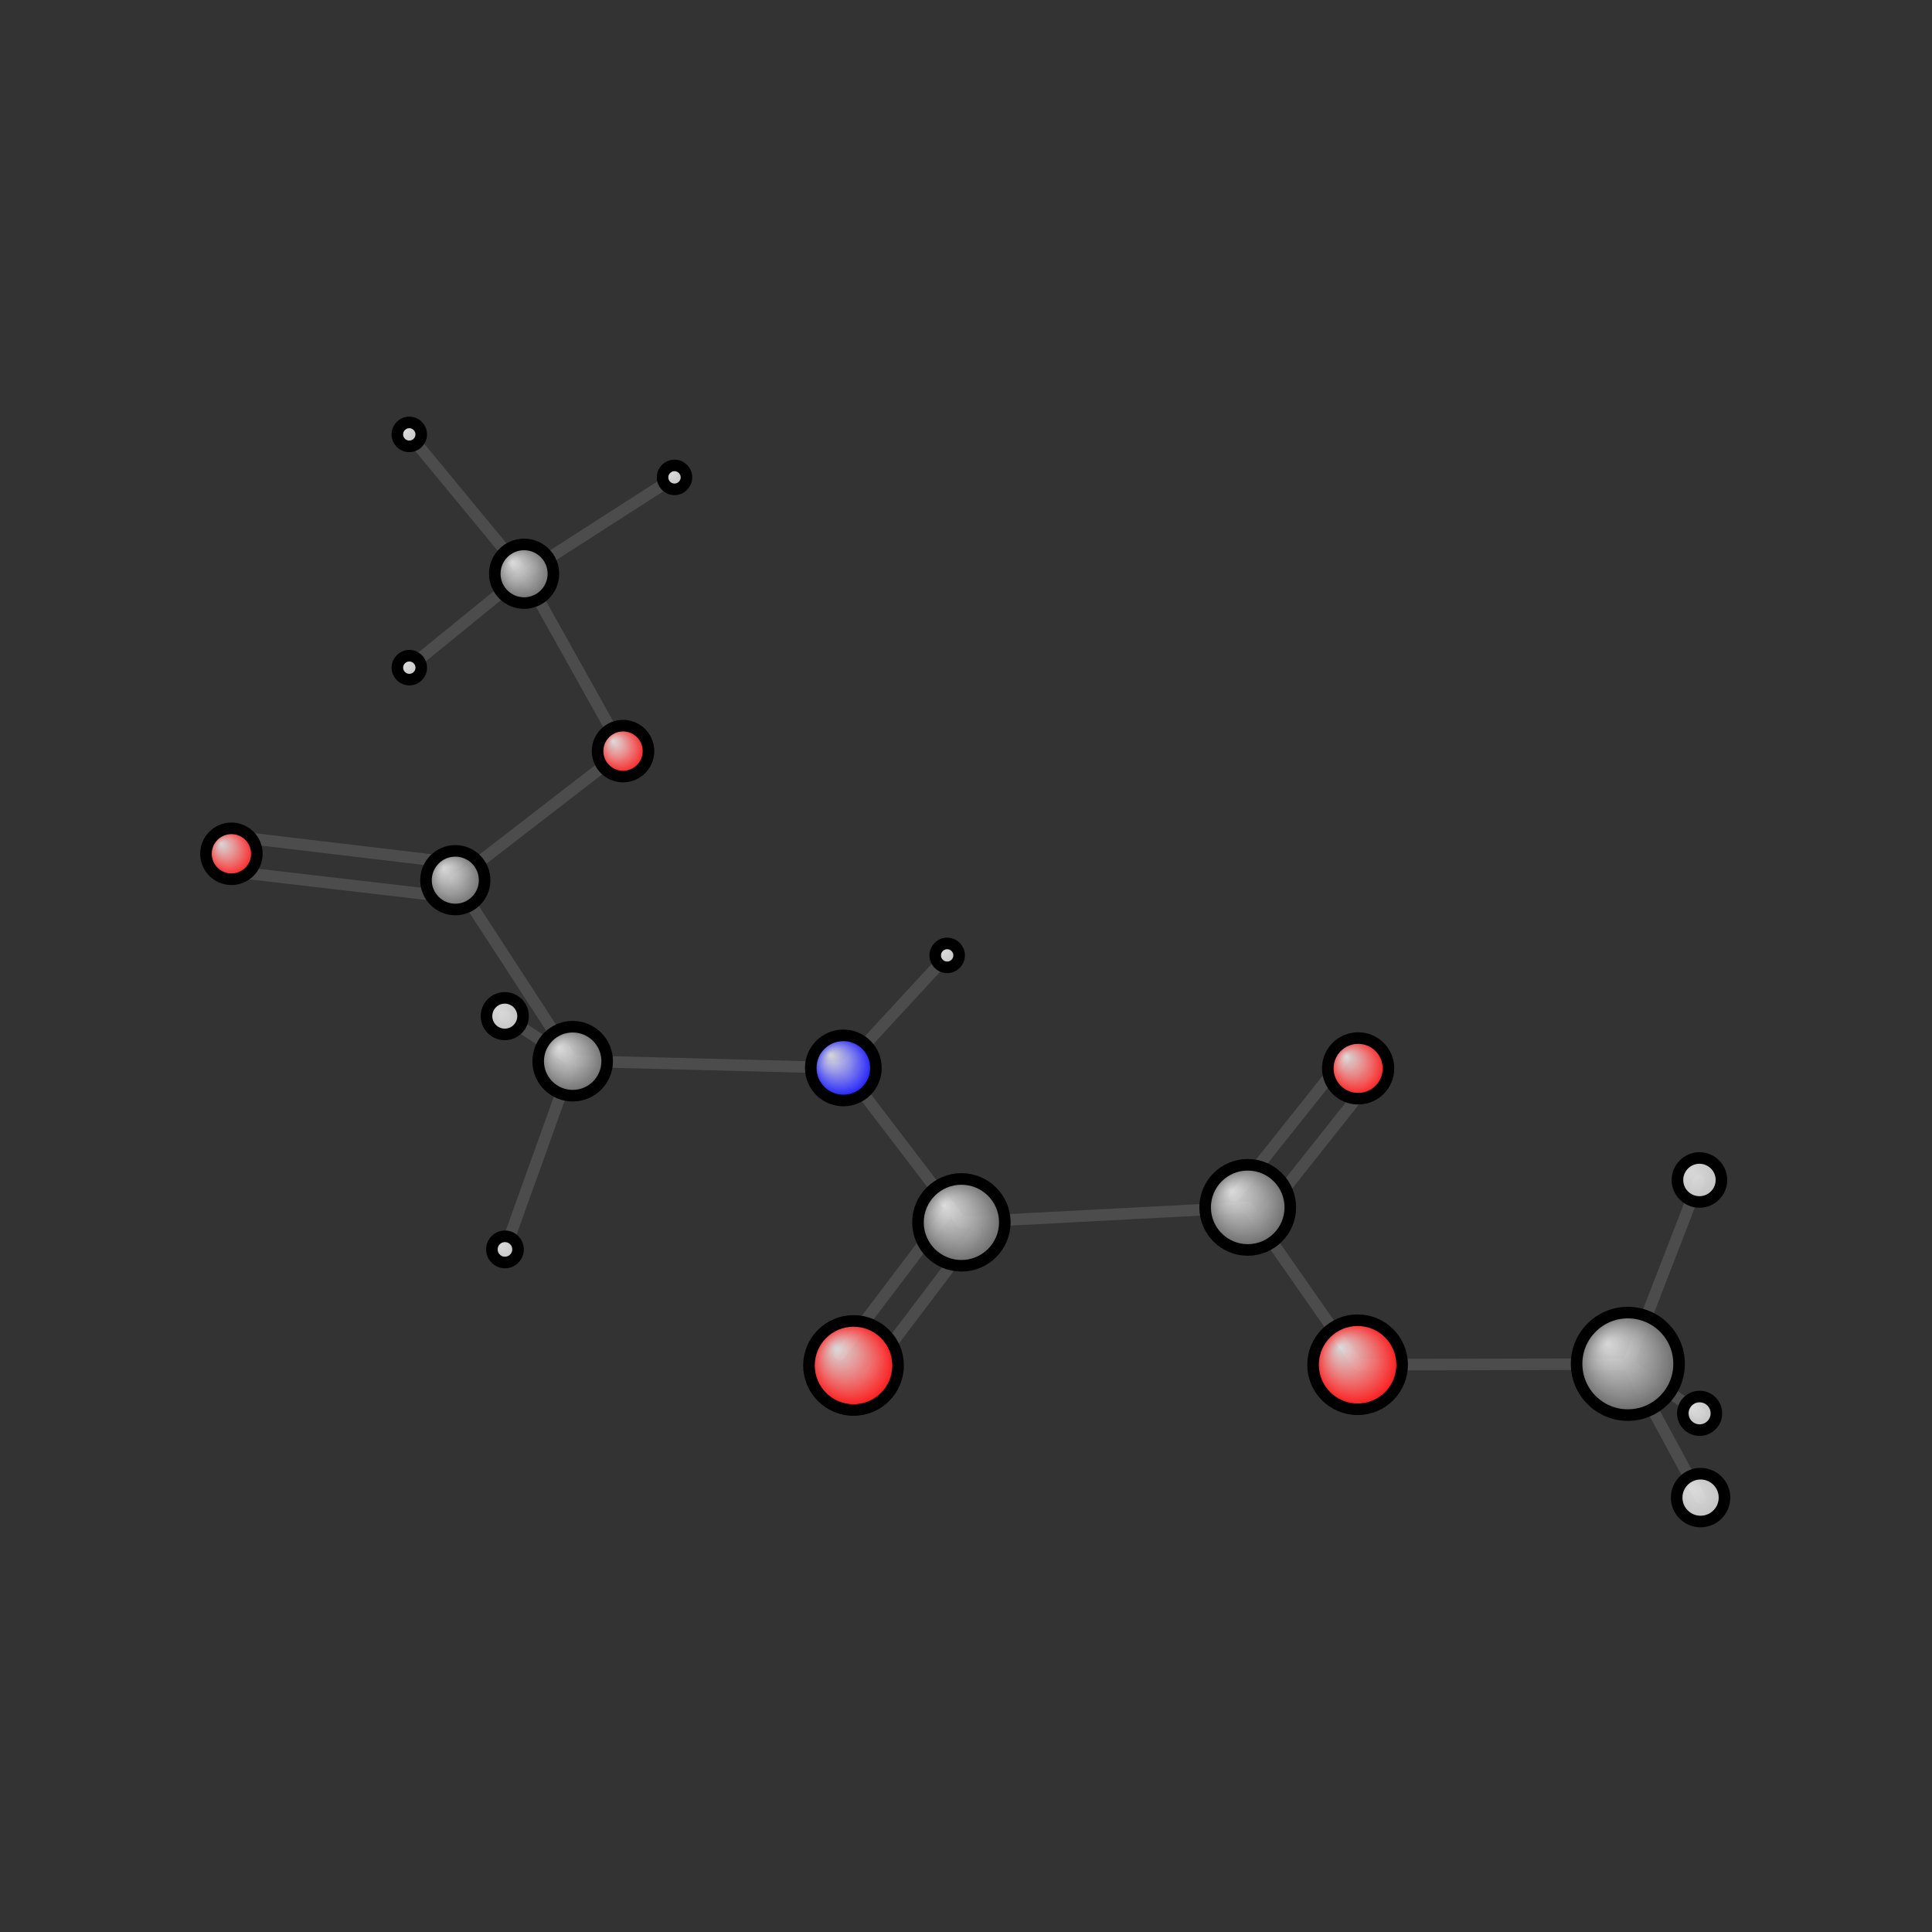 <?xml version="1.0"?>
<svg version="1.1" id="topsvg"
xmlns="http://www.w3.org/2000/svg" xmlns:xlink="http://www.w3.org/1999/xlink"
xmlns:cml="http://www.xml-cml.org/schema" x="0" y="0" width="200px" height="200px" viewBox="0 0 100 100">
<rect x="0" y="0" width="100" height="100" fill="#333333" stroke="none"/>
<title>8 - Open Babel Depiction</title>
<defs>
<radialGradient id='radialffffff0ccff' cx='50%' cy='50%' r='50%' fx='30%' fy='30%'>
  <stop offset=' 0%' stop-color="rgb(255,255,255)"  stop-opacity='0.8'/>
  <stop offset='100%' stop-color="rgb(12,12,255)"  stop-opacity ='1.0'/>
</radialGradient>
<radialGradient id='radialffffff666666' cx='50%' cy='50%' r='50%' fx='30%' fy='30%'>
  <stop offset=' 0%' stop-color="rgb(255,255,255)"  stop-opacity='0.8'/>
  <stop offset='100%' stop-color="rgb(102,102,102)"  stop-opacity ='1.0'/>
</radialGradient>
<radialGradient id='radialffffffbfbfbf' cx='50%' cy='50%' r='50%' fx='30%' fy='30%'>
  <stop offset=' 0%' stop-color="rgb(255,255,255)"  stop-opacity='0.8'/>
  <stop offset='100%' stop-color="rgb(191,191,191)"  stop-opacity ='1.0'/>
</radialGradient>
<radialGradient id='radialffffffffcc' cx='50%' cy='50%' r='50%' fx='30%' fy='30%'>
  <stop offset=' 0%' stop-color="rgb(255,255,255)"  stop-opacity='0.8'/>
  <stop offset='100%' stop-color="rgb(255,12,12)"  stop-opacity ='1.0'/>
</radialGradient>
</defs>
<g transform="translate(0,0)">
<svg width="100" height="100" x="0" y="0" viewBox="0 0 333.935 263.772"
font-family="sans-serif" stroke="rgb(76,76,76)" stroke-width="2"  stroke-linecap="round">
<line x1="70.7" y1="80.3" x2="90.6" y2="64.1" stroke="rgb(76,76,76)"  stroke-width="2.0"/>
<line x1="116.6" y1="47.4" x2="90.6" y2="64.1" stroke="rgb(76,76,76)"  stroke-width="2.0"/>
<line x1="90.6" y1="64.1" x2="70.7" y2="40.0" stroke="rgb(76,76,76)"  stroke-width="2.0"/>
<line x1="90.6" y1="64.1" x2="107.7" y2="94.7" stroke="rgb(76,76,76)"  stroke-width="2.0"/>
<line x1="107.7" y1="94.7" x2="78.7" y2="117.1" stroke="rgb(76,76,76)"  stroke-width="2.0"/>
<line x1="40.4" y1="109.5" x2="79.0" y2="114.1" stroke="rgb(76,76,76)"  stroke-width="2.0"/>
<line x1="39.6" y1="115.5" x2="78.3" y2="120.0" stroke="rgb(76,76,76)"  stroke-width="2.0"/>
<line x1="78.7" y1="117.1" x2="99.0" y2="148.3" stroke="rgb(76,76,76)"  stroke-width="2.0"/>
<line x1="163.7" y1="130.1" x2="145.8" y2="149.5" stroke="rgb(76,76,76)"  stroke-width="2.0"/>
<line x1="87.3" y1="180.9" x2="99.0" y2="148.3" stroke="rgb(76,76,76)"  stroke-width="2.0"/>
<line x1="99.0" y1="148.3" x2="145.8" y2="149.5" stroke="rgb(76,76,76)"  stroke-width="2.0"/>
<line x1="99.0" y1="148.3" x2="87.2" y2="140.6" stroke="rgb(76,76,76)"  stroke-width="2.0"/>
<line x1="145.8" y1="149.5" x2="166.2" y2="176.2" stroke="rgb(76,76,76)"  stroke-width="2.0"/>
<line x1="237.1" y1="151.4" x2="218.0" y2="175.5" stroke="rgb(76,76,76)"  stroke-width="2.0"/>
<line x1="232.4" y1="147.7" x2="213.3" y2="171.7" stroke="rgb(76,76,76)"  stroke-width="2.0"/>
<line x1="293.8" y1="209.2" x2="281.4" y2="200.7" stroke="rgb(76,76,76)"  stroke-width="2.0"/>
<line x1="215.7" y1="173.6" x2="166.2" y2="176.2" stroke="rgb(76,76,76)"  stroke-width="2.0"/>
<line x1="215.7" y1="173.6" x2="234.7" y2="200.8" stroke="rgb(76,76,76)"  stroke-width="2.0"/>
<line x1="168.6" y1="178.0" x2="149.9" y2="202.7" stroke="rgb(76,76,76)"  stroke-width="2.0"/>
<line x1="163.8" y1="174.4" x2="145.1" y2="199.1" stroke="rgb(76,76,76)"  stroke-width="2.0"/>
<line x1="281.4" y1="200.7" x2="234.7" y2="200.8" stroke="rgb(76,76,76)"  stroke-width="2.0"/>
<line x1="281.4" y1="200.7" x2="293.7" y2="168.9" stroke="rgb(76,76,76)"  stroke-width="2.0"/>
<line x1="281.4" y1="200.7" x2="293.9" y2="223.8" stroke="rgb(76,76,76)"  stroke-width="2.0"/>
<circle cx="70.75" cy="80.321" r="2.067" opacity="1" style="stroke:black;fill:url(#radialffffffbfbfbf)"/>
<circle cx="116.584" cy="47.431" r="2.067" opacity="1" style="stroke:black;fill:url(#radialffffffbfbfbf)"/>
<circle cx="90.586" cy="64.087" r="5.067" opacity="1" style="stroke:black;fill:url(#radialffffff666666)"/>
<circle cx="70.743" cy="40" r="2.067" opacity="1" style="stroke:black;fill:url(#radialffffffbfbfbf)"/>
<circle cx="107.687" cy="94.743" r="4.4" opacity="1" style="stroke:black;fill:url(#radialffffffffcc)"/>
<circle cx="40" cy="112.491" r="4.4" opacity="1" style="stroke:black;fill:url(#radialffffffffcc)"/>
<circle cx="78.697" cy="117.052" r="5.067" opacity="1" style="stroke:black;fill:url(#radialffffff666666)"/>
<circle cx="163.712" cy="130.051" r="2.067" opacity="1" style="stroke:black;fill:url(#radialffffffbfbfbf)"/>
<circle cx="87.28" cy="180.872" r="2.261" opacity="1" style="stroke:black;fill:url(#radialffffffbfbfbf)"/>
<circle cx="98.985" cy="148.341" r="5.963" opacity="1" style="stroke:black;fill:url(#radialffffff666666)"/>
<circle cx="145.768" cy="149.503" r="5.633" opacity="1" style="stroke:black;fill:url(#radialffffff0ccff)"/>
<circle cx="234.747" cy="149.583" r="5.243" opacity="1" style="stroke:black;fill:url(#radialffffffffcc)"/>
<circle cx="293.768" cy="209.204" r="2.903" opacity="1" style="stroke:black;fill:url(#radialffffffbfbfbf)"/>
<circle cx="215.663" cy="173.606" r="7.362" opacity="1" style="stroke:black;fill:url(#radialffffff666666)"/>
<circle cx="166.172" cy="176.198" r="7.504" opacity="1" style="stroke:black;fill:url(#radialffffff666666)"/>
<circle cx="87.248" cy="140.552" r="3.159" opacity="1" style="stroke:black;fill:url(#radialffffffbfbfbf)"/>
<circle cx="281.362" cy="200.65" r="8.857" opacity="1" style="stroke:black;fill:url(#radialffffff666666)"/>
<circle cx="234.65" cy="200.805" r="7.698" opacity="1" style="stroke:black;fill:url(#radialffffffffcc)"/>
<circle cx="147.527" cy="200.931" r="7.701" opacity="1" style="stroke:black;fill:url(#radialffffffffcc)"/>
<circle cx="293.739" cy="168.871" r="3.801" opacity="1" style="stroke:black;fill:url(#radialffffffbfbfbf)"/>
<circle cx="293.935" cy="223.772" r="4.133" opacity="1" style="stroke:black;fill:url(#radialffffffbfbfbf)"/>
</svg>
</g>
</svg>

